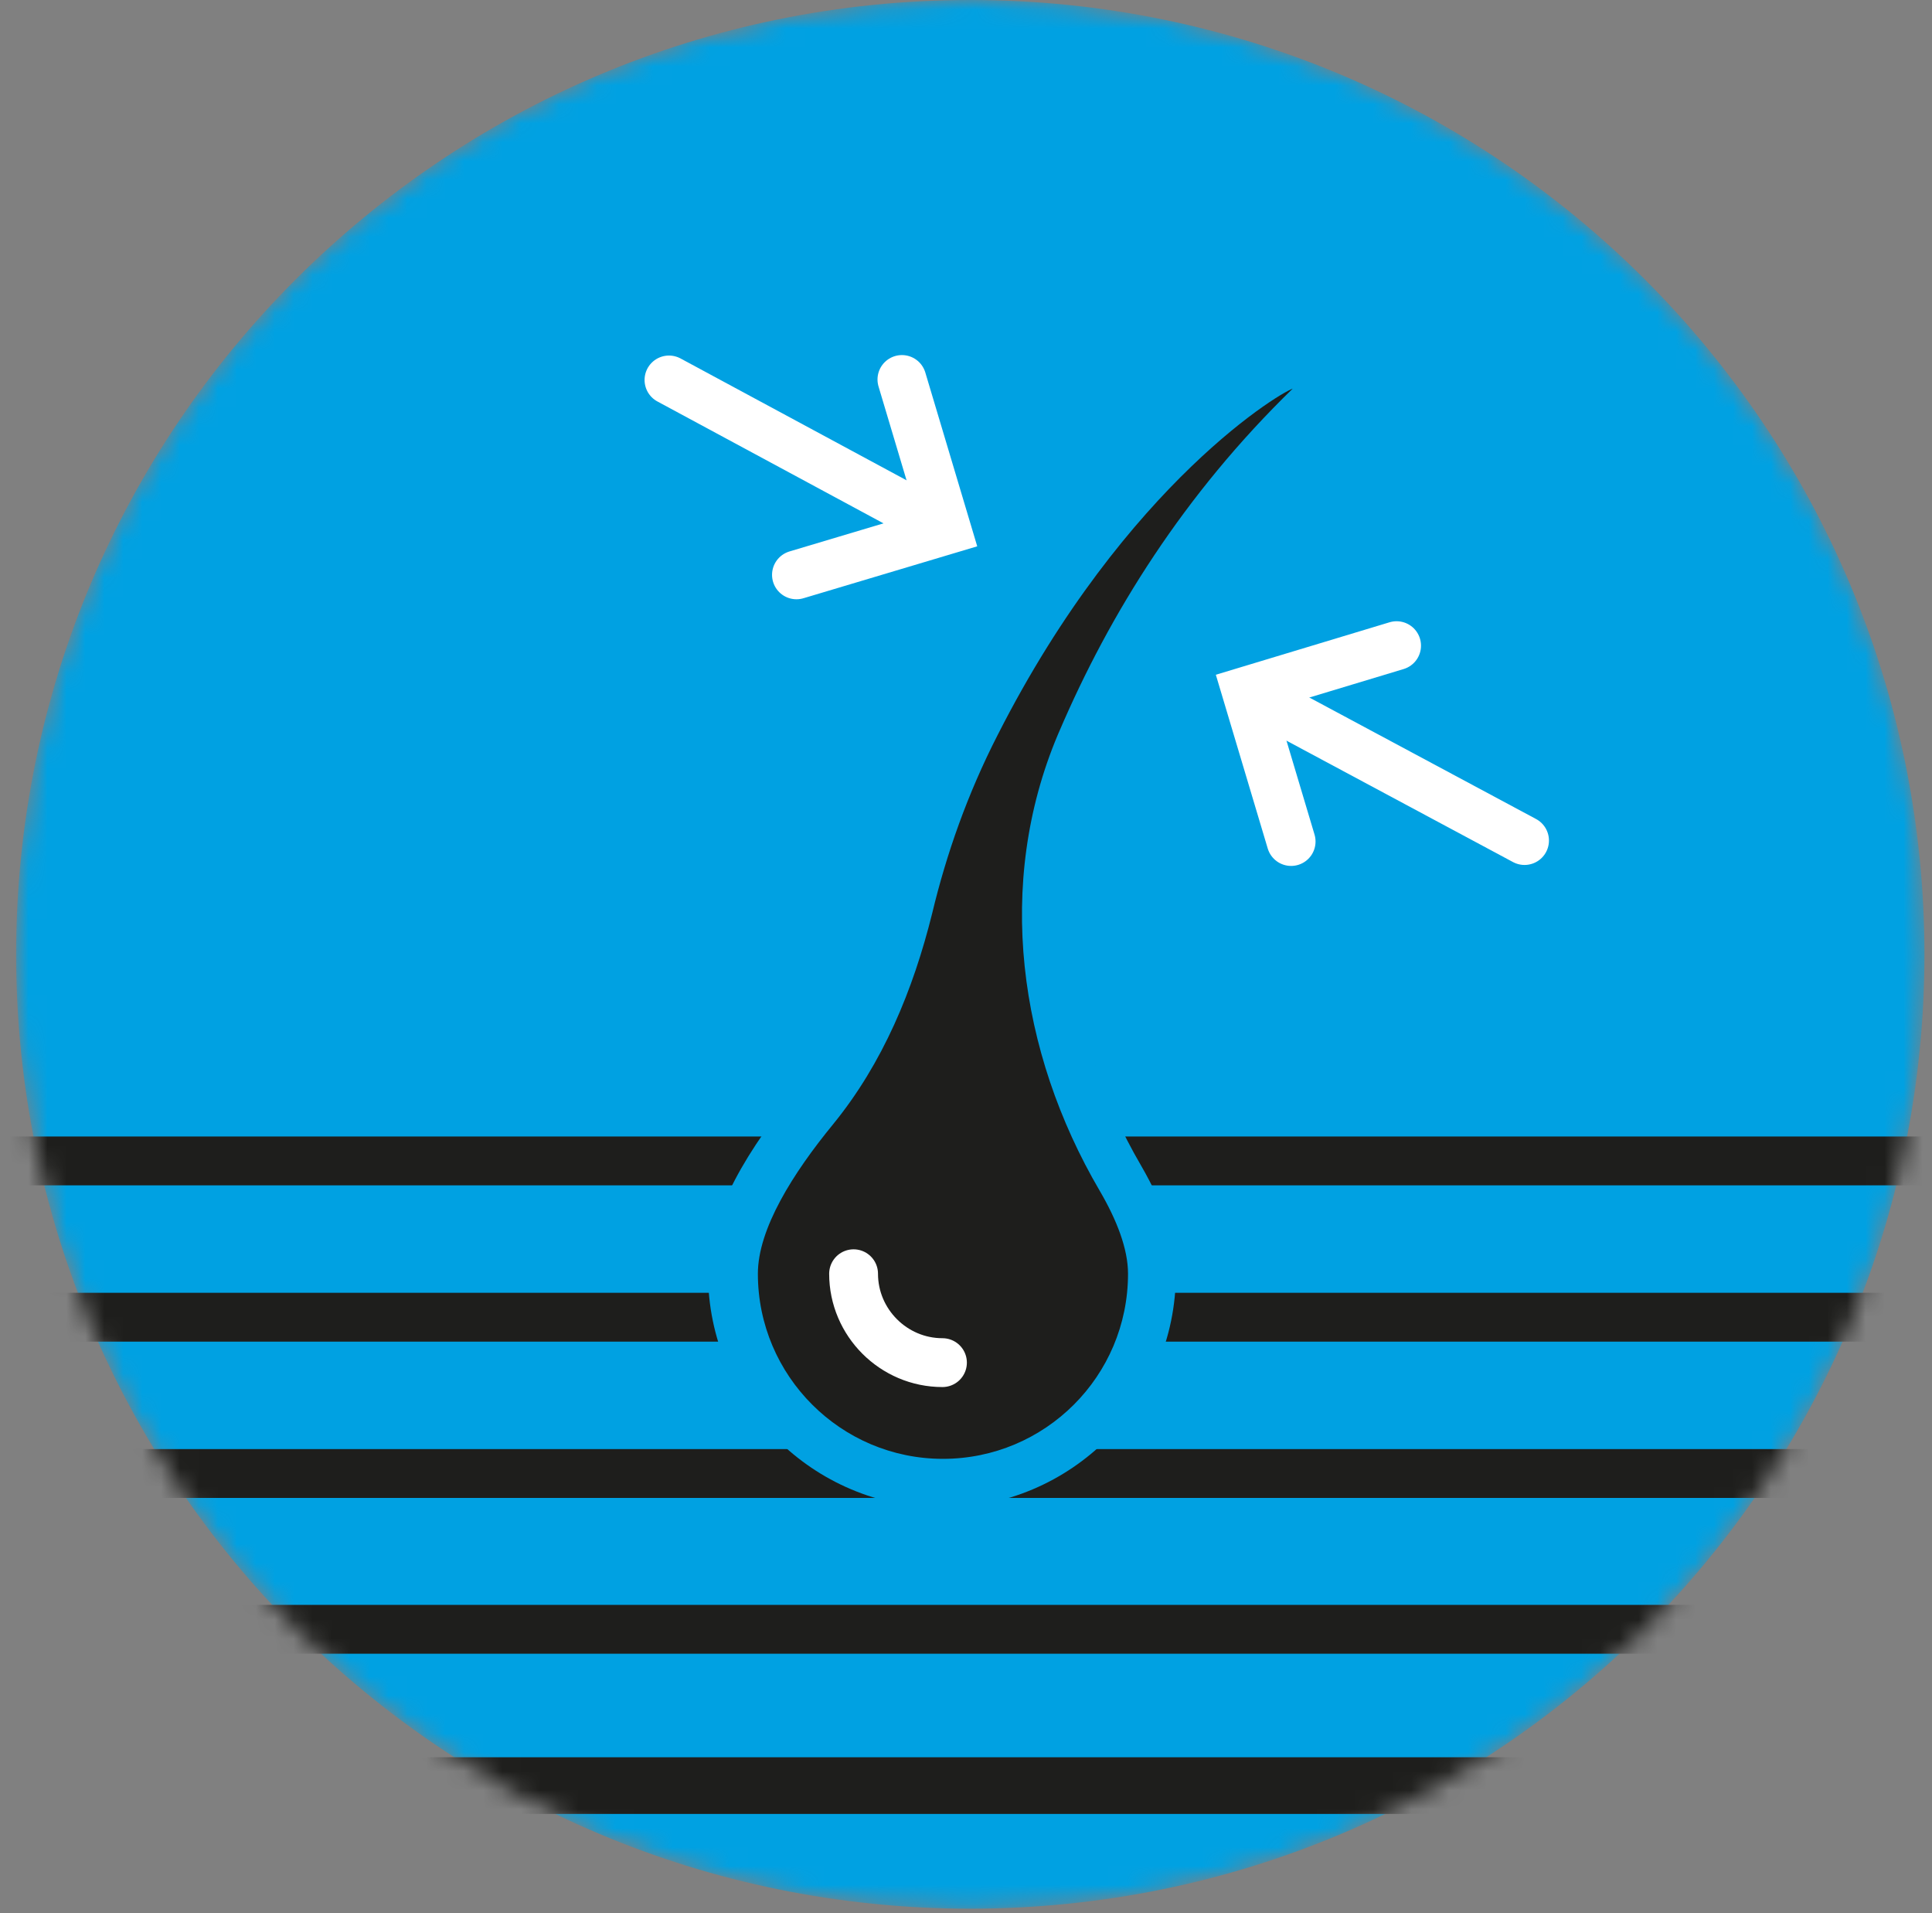 <svg width="102" height="101" viewBox="0 0 102 101" fill="none" xmlns="http://www.w3.org/2000/svg">
<rect x="0" y="0" width="102" height="101" fill="#808080" stroke="none"/>
<mask id="mask0_52_555" style="mask-type:luminance" maskUnits="userSpaceOnUse" x="0" y="0" width="102" height="101">
<path d="M51.227 100.752C79.048 100.752 101.602 78.198 101.602 50.376C101.602 22.554 79.048 0 51.227 0C23.405 0 0.851 22.554 0.851 50.376C0.851 78.198 23.405 100.752 51.227 100.752Z" fill="white"/>
</mask>
<g mask="url(#mask0_52_555)">
<path d="M51.227 100.752C79.048 100.752 101.602 78.198 101.602 50.376C101.602 22.554 79.048 0 51.227 0C23.405 0 0.851 22.554 0.851 50.376C0.851 78.198 23.405 100.752 51.227 100.752Z" fill="#00A1E2"/>
<path d="M1.83 69.531H99.514" stroke="#1E1E1C" stroke-width="2.578" stroke-miterlimit="10"/>
<path d="M-0 61.281H101.731" stroke="#1E1E1C" stroke-width="2.578" stroke-miterlimit="10"/>
<path d="M1.83 77.781H99.514" stroke="#1E1E1C" stroke-width="2.578" stroke-miterlimit="10"/>
<path d="M1.83 86.005H99.514" stroke="#1E1E1C" stroke-width="2.578" stroke-miterlimit="10"/>
<path d="M80.488 44.369L67.881 37.614" stroke="white" stroke-width="2.578" stroke-miterlimit="10" stroke-linecap="round"/>
<path d="M68.165 44.42L65.793 36.48L73.733 34.082" stroke="white" stroke-width="2.578" stroke-miterlimit="10" stroke-linecap="round"/>
<path d="M35.319 20.057L47.9 26.838" stroke="white" stroke-width="2.578" stroke-miterlimit="10" stroke-linecap="round"/>
<path d="M47.617 20.032L49.989 27.972L42.049 30.344" stroke="white" stroke-width="2.578" stroke-miterlimit="10" stroke-linecap="round"/>
<path d="M49.757 78.296C43.647 78.296 38.697 73.321 38.697 67.236C38.697 64.916 40.141 62.003 42.951 58.523C45.194 55.764 46.87 52.18 47.927 47.901C48.777 44.42 49.963 41.172 51.484 38.207C58.471 24.44 67.211 19.181 68.268 19.181H69.144L69.814 20.805L69.17 21.45C64.065 26.399 60.044 32.355 57.13 39.135C54.062 46.406 54.836 54.758 59.193 62.209C60.301 64.117 60.869 65.793 60.869 67.262C60.869 73.372 55.893 78.322 49.809 78.322L49.757 78.296Z" fill="#1E1E1C"/>
<path d="M68.242 20.47C68.242 20.47 68.242 20.47 68.242 20.521C62.518 26.09 58.6 32.355 55.919 38.62C55.893 38.671 55.867 38.749 55.841 38.8C52.541 46.638 53.753 55.506 58.058 62.854C58.961 64.4 59.554 65.922 59.554 67.236C59.554 72.65 55.171 77.007 49.783 77.007C44.395 77.007 40.012 72.625 40.012 67.236C40.012 64.865 41.868 61.926 43.982 59.347C46.612 56.125 48.21 52.258 49.215 48.21C49.963 45.091 51.072 41.92 52.67 38.8C59.476 25.394 67.932 20.496 68.319 20.496M68.242 17.892C66.334 17.892 57.311 23.821 50.298 37.614C48.751 40.682 47.514 44.034 46.637 47.591C45.632 51.691 44.059 55.094 41.919 57.697C38.852 61.462 37.382 64.581 37.382 67.236C37.382 74.043 42.925 79.585 49.731 79.585C56.537 79.585 62.08 74.043 62.08 67.236C62.08 65.535 61.487 63.679 60.25 61.539C56.099 54.423 55.351 46.509 58.187 39.806L58.265 39.625C61.075 32.999 65.045 27.199 69.995 22.378L71.232 21.166L70.614 19.516L69.969 17.918H68.216L68.242 17.892Z" fill="#00A1E2"/>
<path d="M49.757 71.928C47.178 71.928 45.065 69.814 45.065 67.236" stroke="white" stroke-width="2.578" stroke-miterlimit="10" stroke-linecap="round"/>
<path d="M1.83 94.255H99.514" stroke="#1E1E1C" stroke-width="2.991" stroke-miterlimit="10"/>
</g>
</svg>
